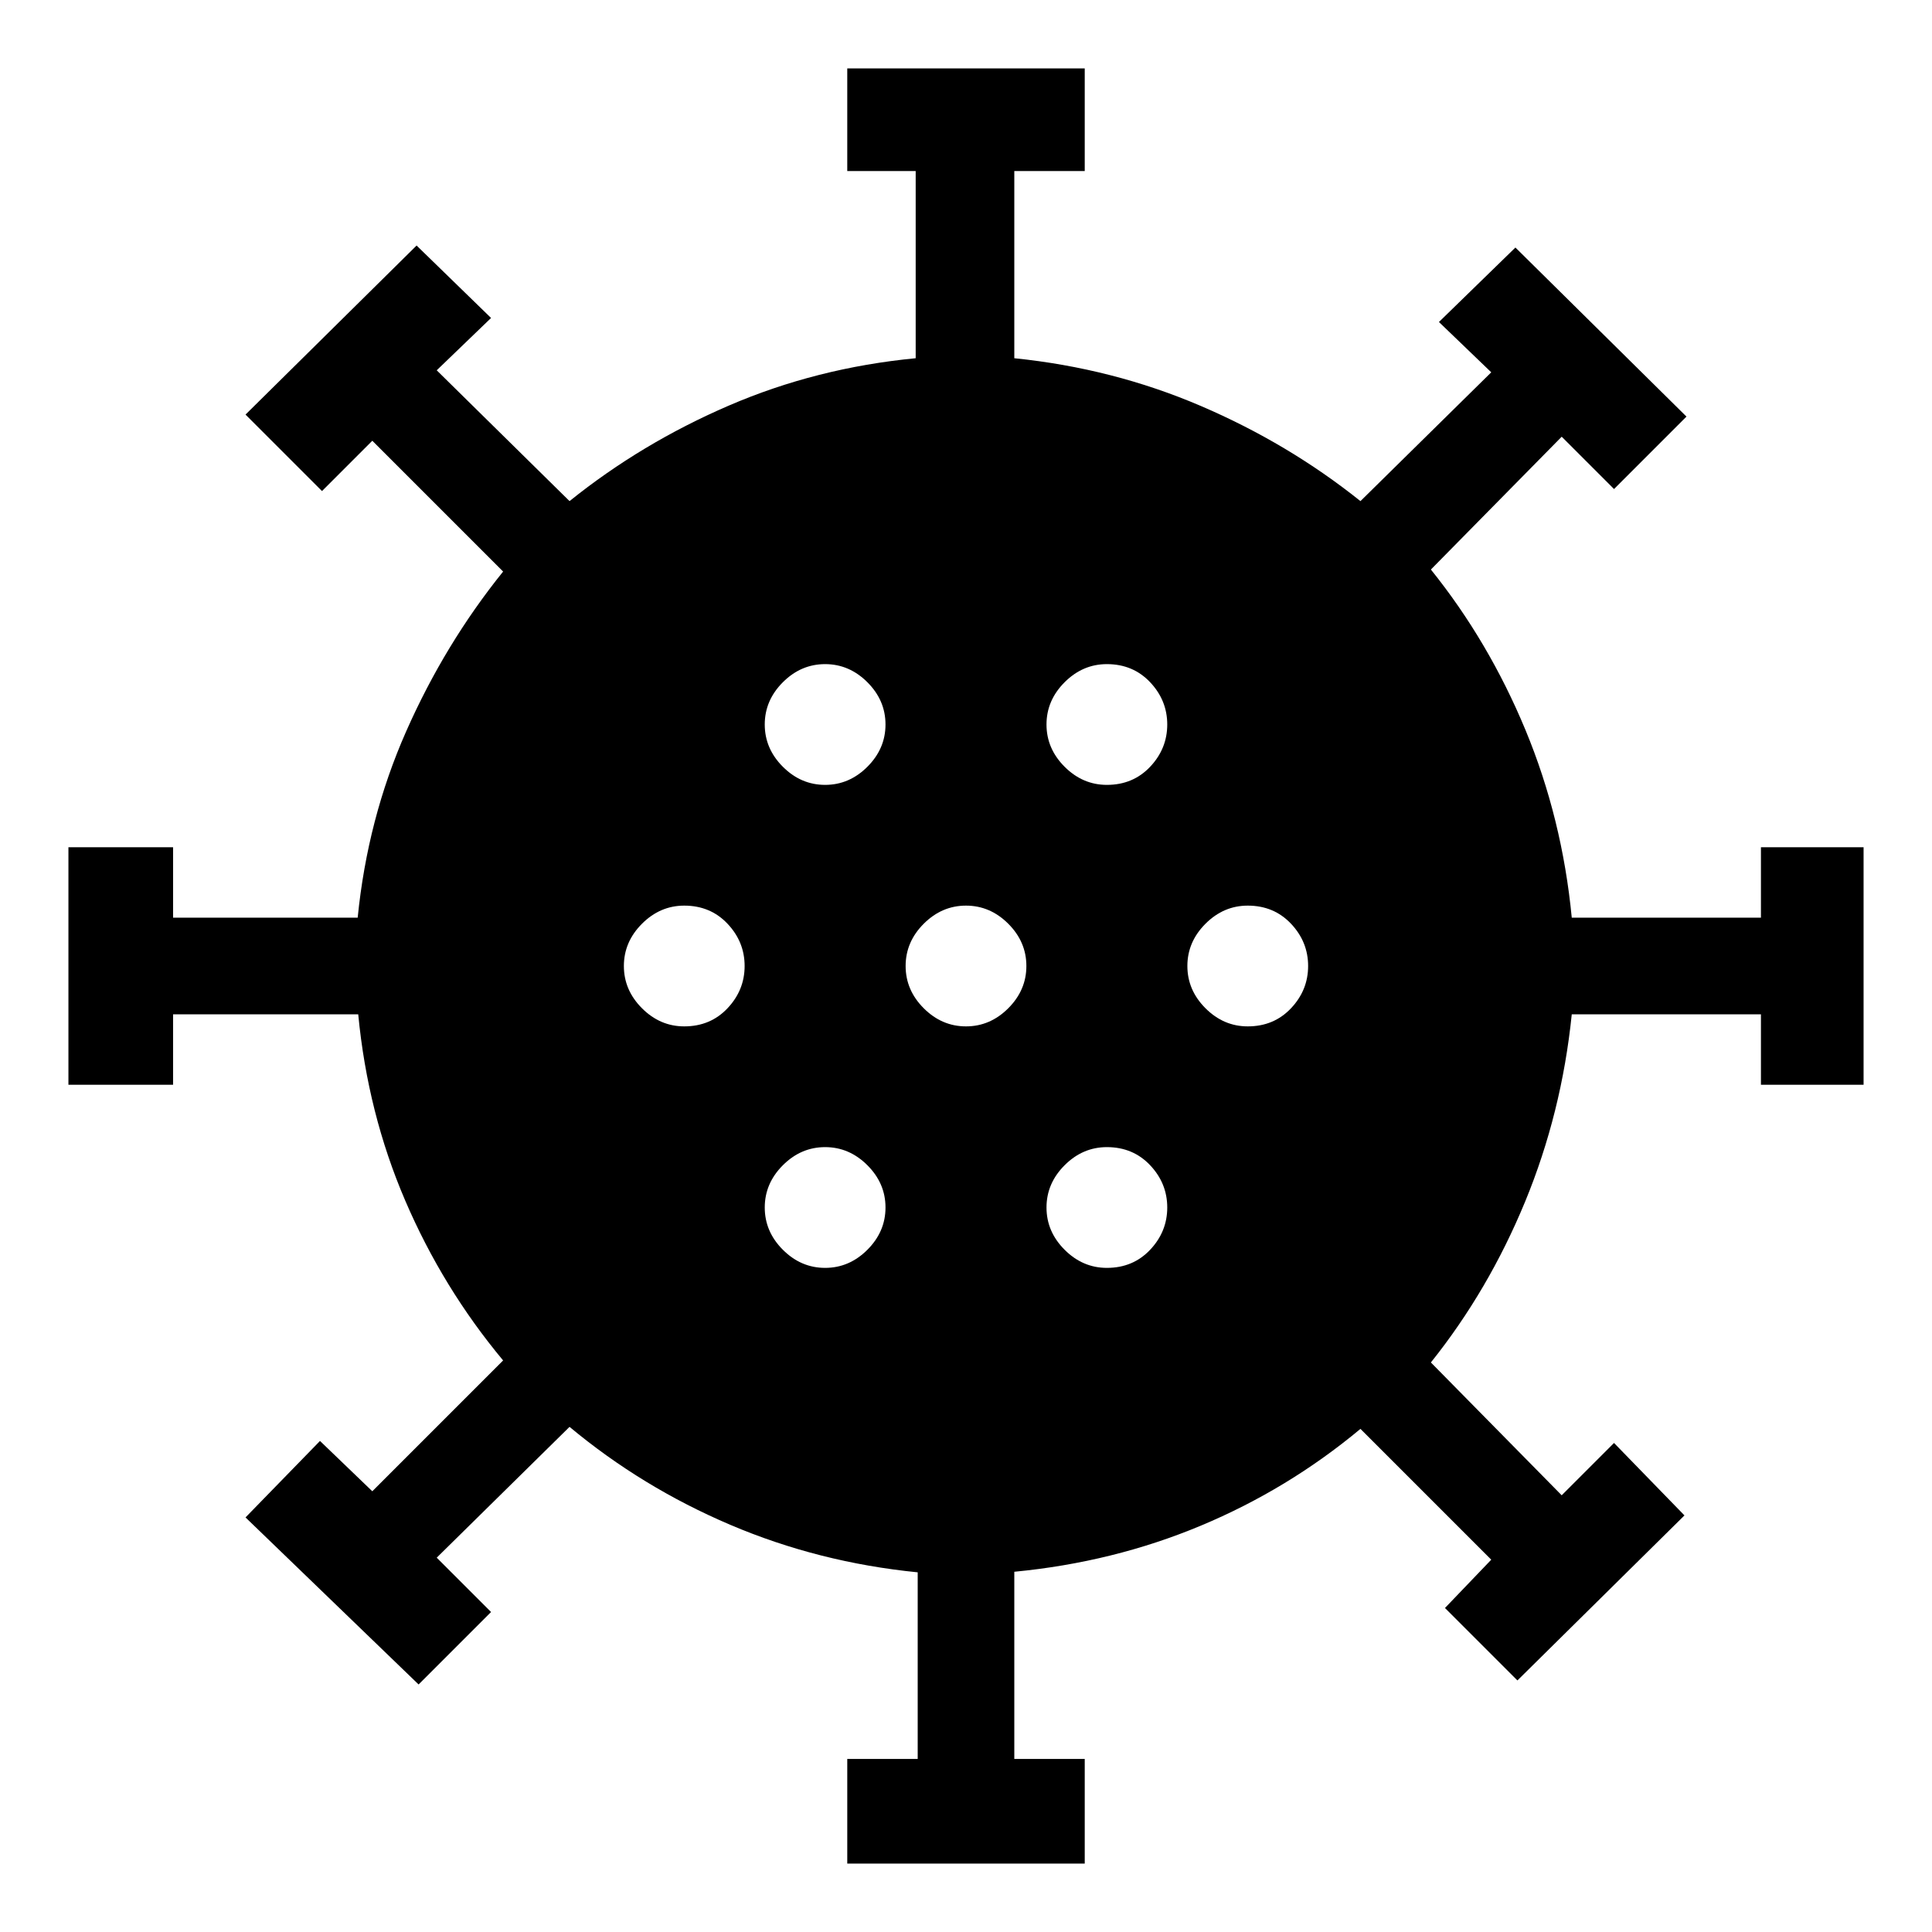 <svg xmlns="http://www.w3.org/2000/svg" height="48" viewBox="0 -960 960 960" width="48"><path d="M421-34v-52h35v-92.72q-49.19-4.9-93.09-23.59Q319-221 283-251l-66 65 27 27-36 36-86-83 37-38 26 25 65-65q-30-36-48.64-79.42Q182.71-406.84 178-456H86v35H34v-118h52v35h91.73q4.9-49.16 24.09-92.58Q221-640 250-676l-65-65-25 25-38-38 85-84 37 36-27 26 66 65q35.72-28.75 79.23-47.5Q405.74-777.25 455-782v-93h-34v-51h118v51h-35v93q49 5 92.6 23.68Q640.2-739.64 676-711l65-64-26-25 38-37 85 84-36 36-26-26-65 66q28.75 35.73 47 79.73 18.25 44 23 93.27h94v-35h51v118h-51v-35h-94q-5 49-23.18 93.1Q739.64-318.81 711-283l65 66 26-26 35 36-83 82-36-36 23-24-65-65q-36 30-79.42 48.14T504-179v93h35v52H421Zm-11-296q12 0 21-9t9-21q0-12-9-21t-21-9q-12 0-21 9t-9 21q0 12 9 21t21 9Zm140 0q13 0 21.5-9t8.5-21q0-12-8.5-21t-21.5-9q-12 0-21 9t-9 21q0 12 9 21t21 9ZM340-450q13 0 21.5-9t8.5-21q0-12-8.5-21t-21.5-9q-12 0-21 9t-9 21q0 12 9 21t21 9Zm140 0q12 0 21-9t9-21q0-12-9-21t-21-9q-12 0-21 9t-9 21q0 12 9 21t21 9Zm140 0q13 0 21.5-9t8.5-21q0-12-8.5-21t-21.5-9q-12 0-21 9t-9 21q0 12 9 21t21 9ZM410-570q12 0 21-9t9-21q0-12-9-21t-21-9q-12 0-21 9t-9 21q0 12 9 21t21 9Zm140 0q13 0 21.5-9t8.5-21q0-12-8.5-21t-21.5-9q-12 0-21 9t-9 21q0 12 9 21t21 9Z"/></svg>